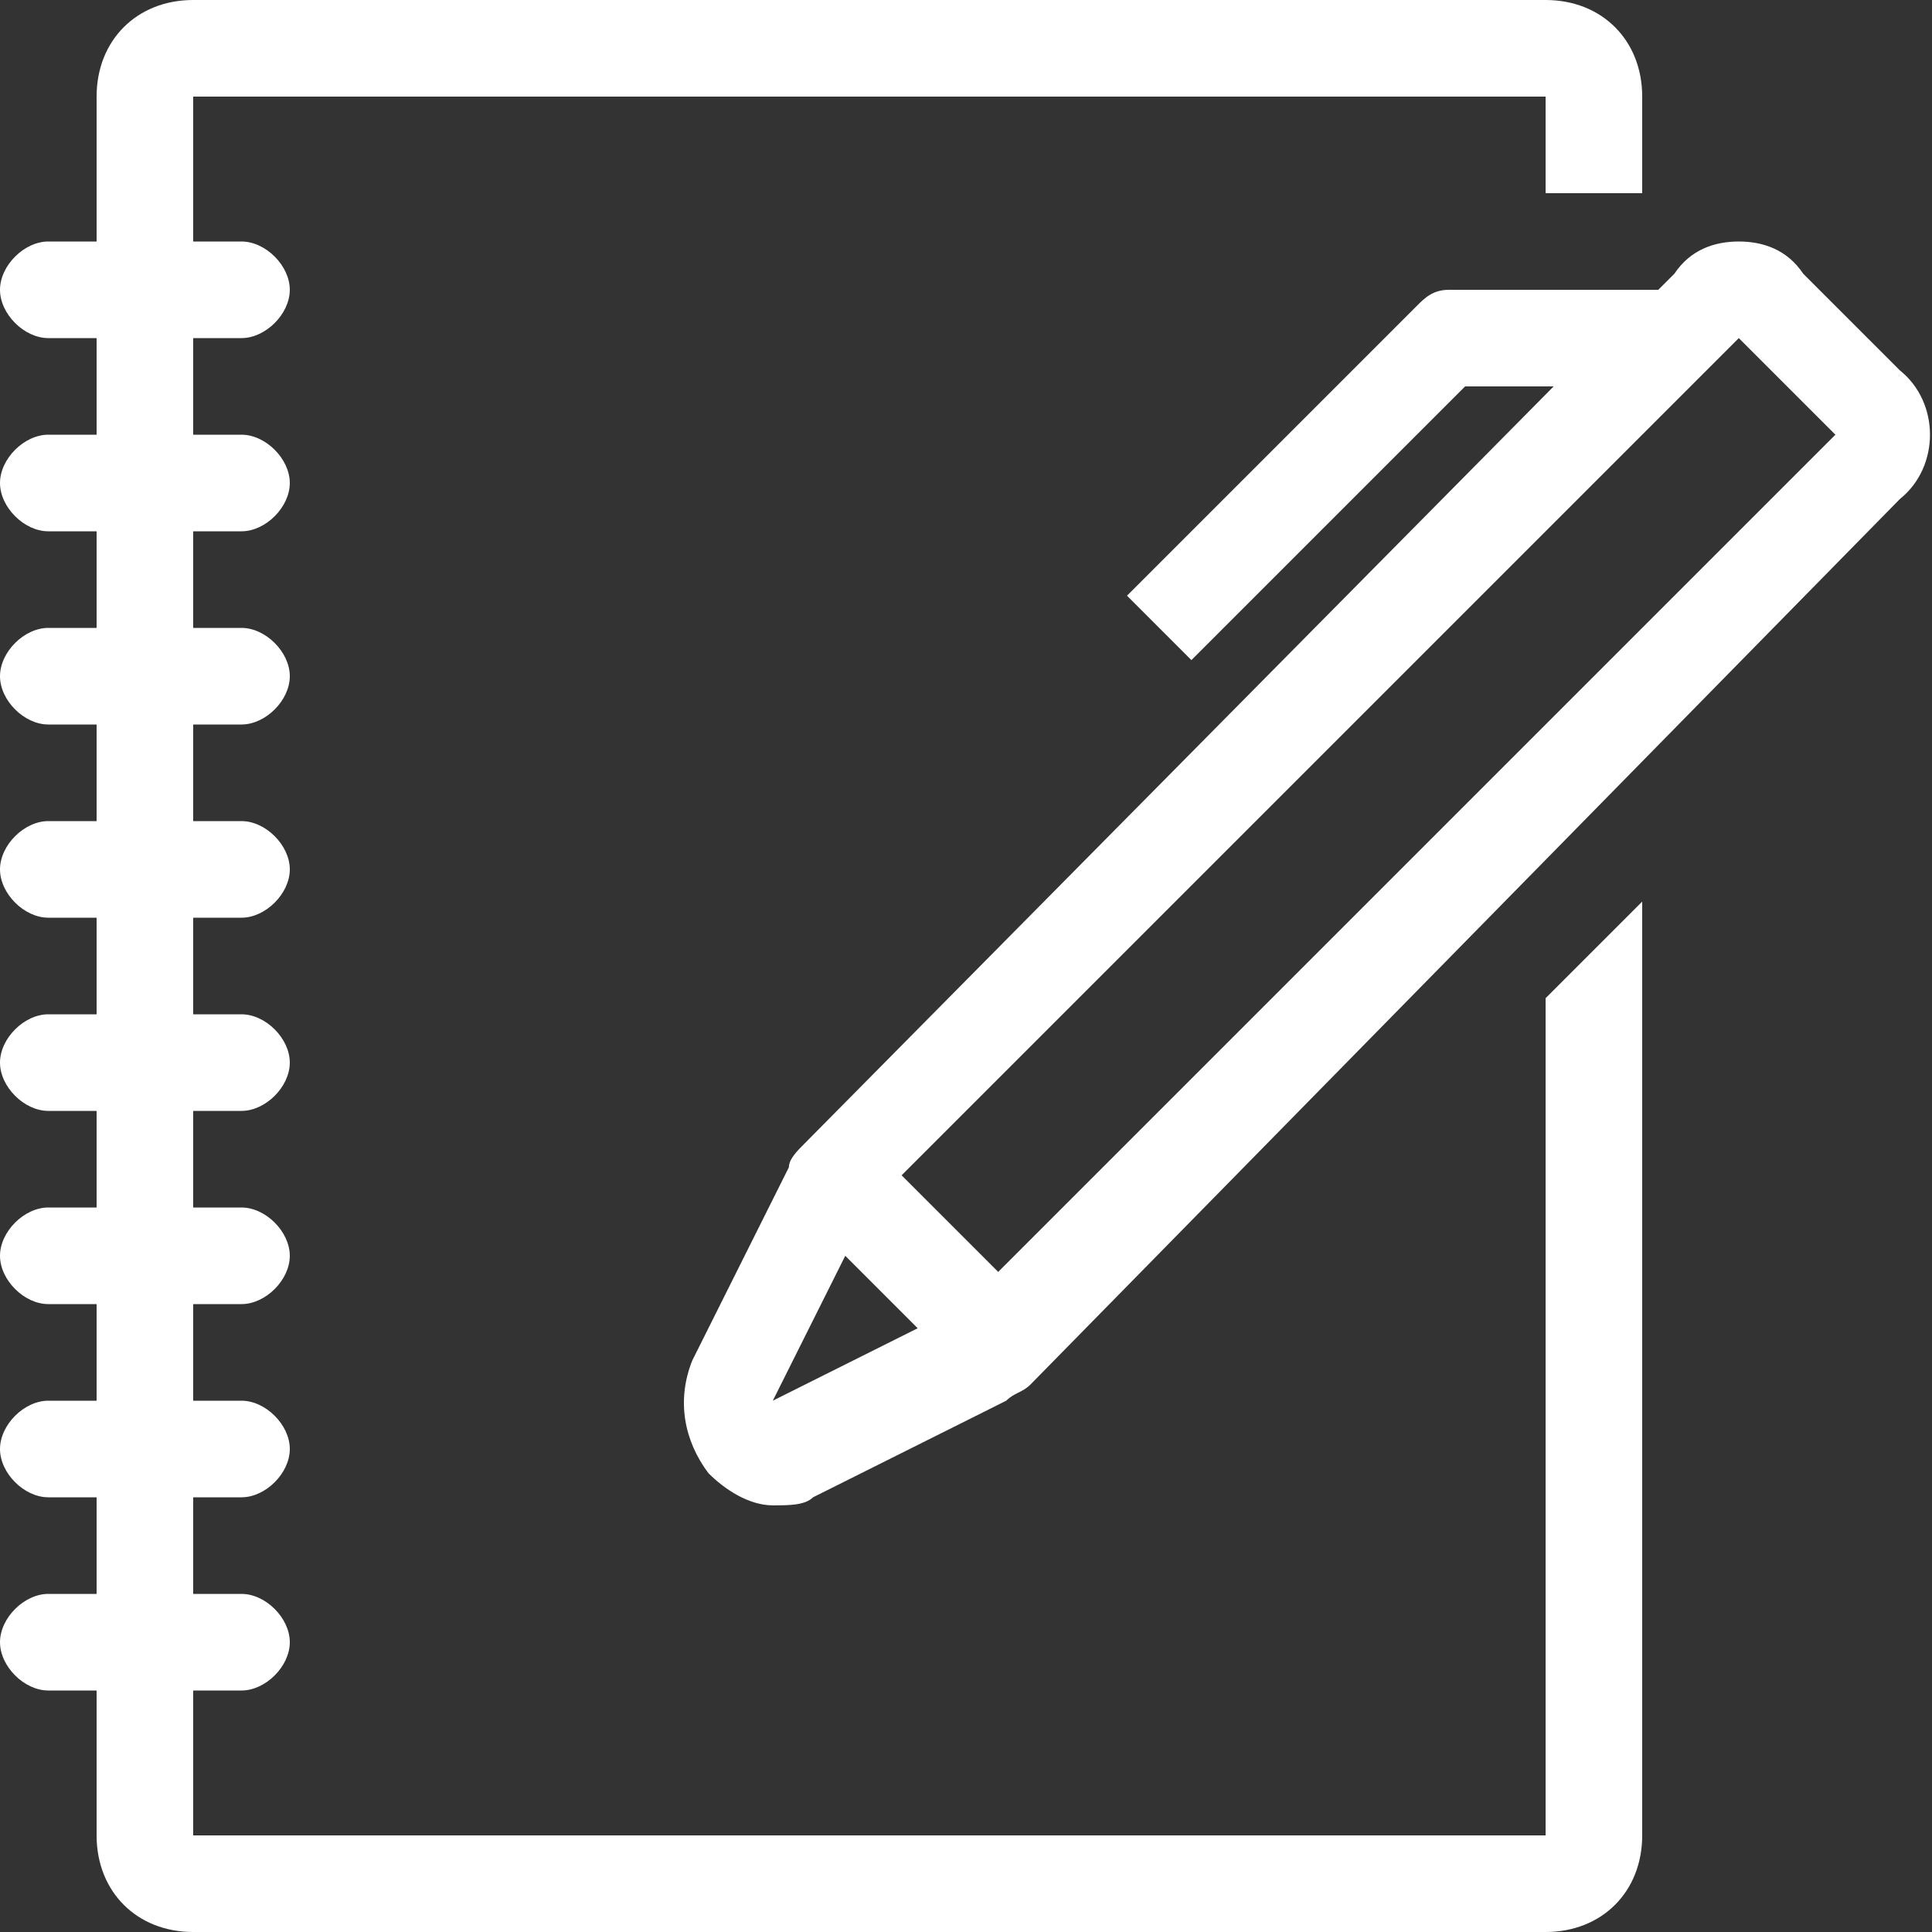 <?xml version="1.0" encoding="utf-8"?>
<!-- Generator: Adobe Illustrator 21.0.2, SVG Export Plug-In . SVG Version: 6.00 Build 0)  -->
<svg version="1.1" id="Слой_1" xmlns="http://www.w3.org/2000/svg" xmlns:xlink="http://www.w3.org/1999/xlink" x="0px" y="0px"
	 width="24px" height="24px" viewBox="0 0 24 24" style="enable-background:new 0 0 24 24;" xml:space="preserve">
<rect x="0" y="0" width="24" height="24" fill="#333333" stroke="none"/>
<style type="text/css">
	.st0{fill:#FFFFFF;}
</style>
<g>
	<path class="st0" d="M19.2,22.8H2.4V21H3c0.3,0,0.6-0.3,0.6-0.6S3.3,19.8,3,19.8H2.4v-1.2H3c0.3,0,0.6-0.3,0.6-0.6
		c0-0.3-0.3-0.6-0.6-0.6H2.4v-1.2H3c0.3,0,0.6-0.3,0.6-0.6S3.3,15,3,15H2.4v-1.2H3c0.3,0,0.6-0.3,0.6-0.6S3.3,12.6,3,12.6H2.4v-1.2
		H3c0.3,0,0.6-0.3,0.6-0.6c0-0.3-0.3-0.6-0.6-0.6H2.4V9H3c0.3,0,0.6-0.3,0.6-0.6c0-0.3-0.3-0.6-0.6-0.6H2.4V6.6H3
		c0.3,0,0.6-0.3,0.6-0.6S3.3,5.4,3,5.4H2.4V4.2H3c0.3,0,0.6-0.3,0.6-0.6S3.3,3,3,3H2.4V1.2h16.8v1.2h1.2V1.2c0-0.7-0.5-1.2-1.2-1.2
		H2.4C1.7,0,1.2,0.5,1.2,1.2V3H0.6C0.3,3,0,3.3,0,3.6s0.3,0.6,0.6,0.6h0.6v1.2H0.6C0.3,5.4,0,5.7,0,6s0.3,0.6,0.6,0.6h0.6v1.2H0.6
		C0.3,7.8,0,8.1,0,8.4C0,8.7,0.3,9,0.6,9h0.6v1.2H0.6c-0.3,0-0.6,0.3-0.6,0.6c0,0.3,0.3,0.6,0.6,0.6h0.6v1.2H0.6
		c-0.3,0-0.6,0.3-0.6,0.6s0.3,0.6,0.6,0.6h0.6V15H0.6C0.3,15,0,15.3,0,15.6c0,0.3,0.3,0.6,0.6,0.6h0.6v1.2H0.6C0.3,17.4,0,17.7,0,18
		c0,0.3,0.3,0.6,0.6,0.6h0.6v1.2H0.6c-0.3,0-0.6,0.3-0.6,0.6C0,20.7,0.3,21,0.6,21h0.6v1.8c0,0.7,0.5,1.2,1.2,1.2h16.8
		c0.7,0,1.2-0.5,1.2-1.2V11.2l-1.2,1.2V22.8z M23.6,4.6l-1.2-1.2C22.2,3.1,21.9,3,21.6,3c-0.3,0-0.6,0.1-0.8,0.4l-0.2,0.2H18
		c-0.2,0-0.3,0.1-0.4,0.2L14,7.4l0.8,0.8l3.4-3.4h1.1l-9.3,9.4c-0.1,0.1-0.2,0.2-0.2,0.3l-1.2,2.4c-0.2,0.5-0.1,1,0.2,1.4
		c0.2,0.2,0.5,0.4,0.8,0.4c0.2,0,0.4,0,0.5-0.1l2.4-1.2c0.1-0.1,0.2-0.1,0.3-0.2L23.6,6.2C24.1,5.8,24.1,5,23.6,4.6z M9.6,17.4
		l0.9-1.8l0.9,0.9L9.6,17.4z M12.4,15.8l-1.2-1.2L21.6,4.2l1.2,1.2L12.4,15.8z"/>
</g>
</svg>
